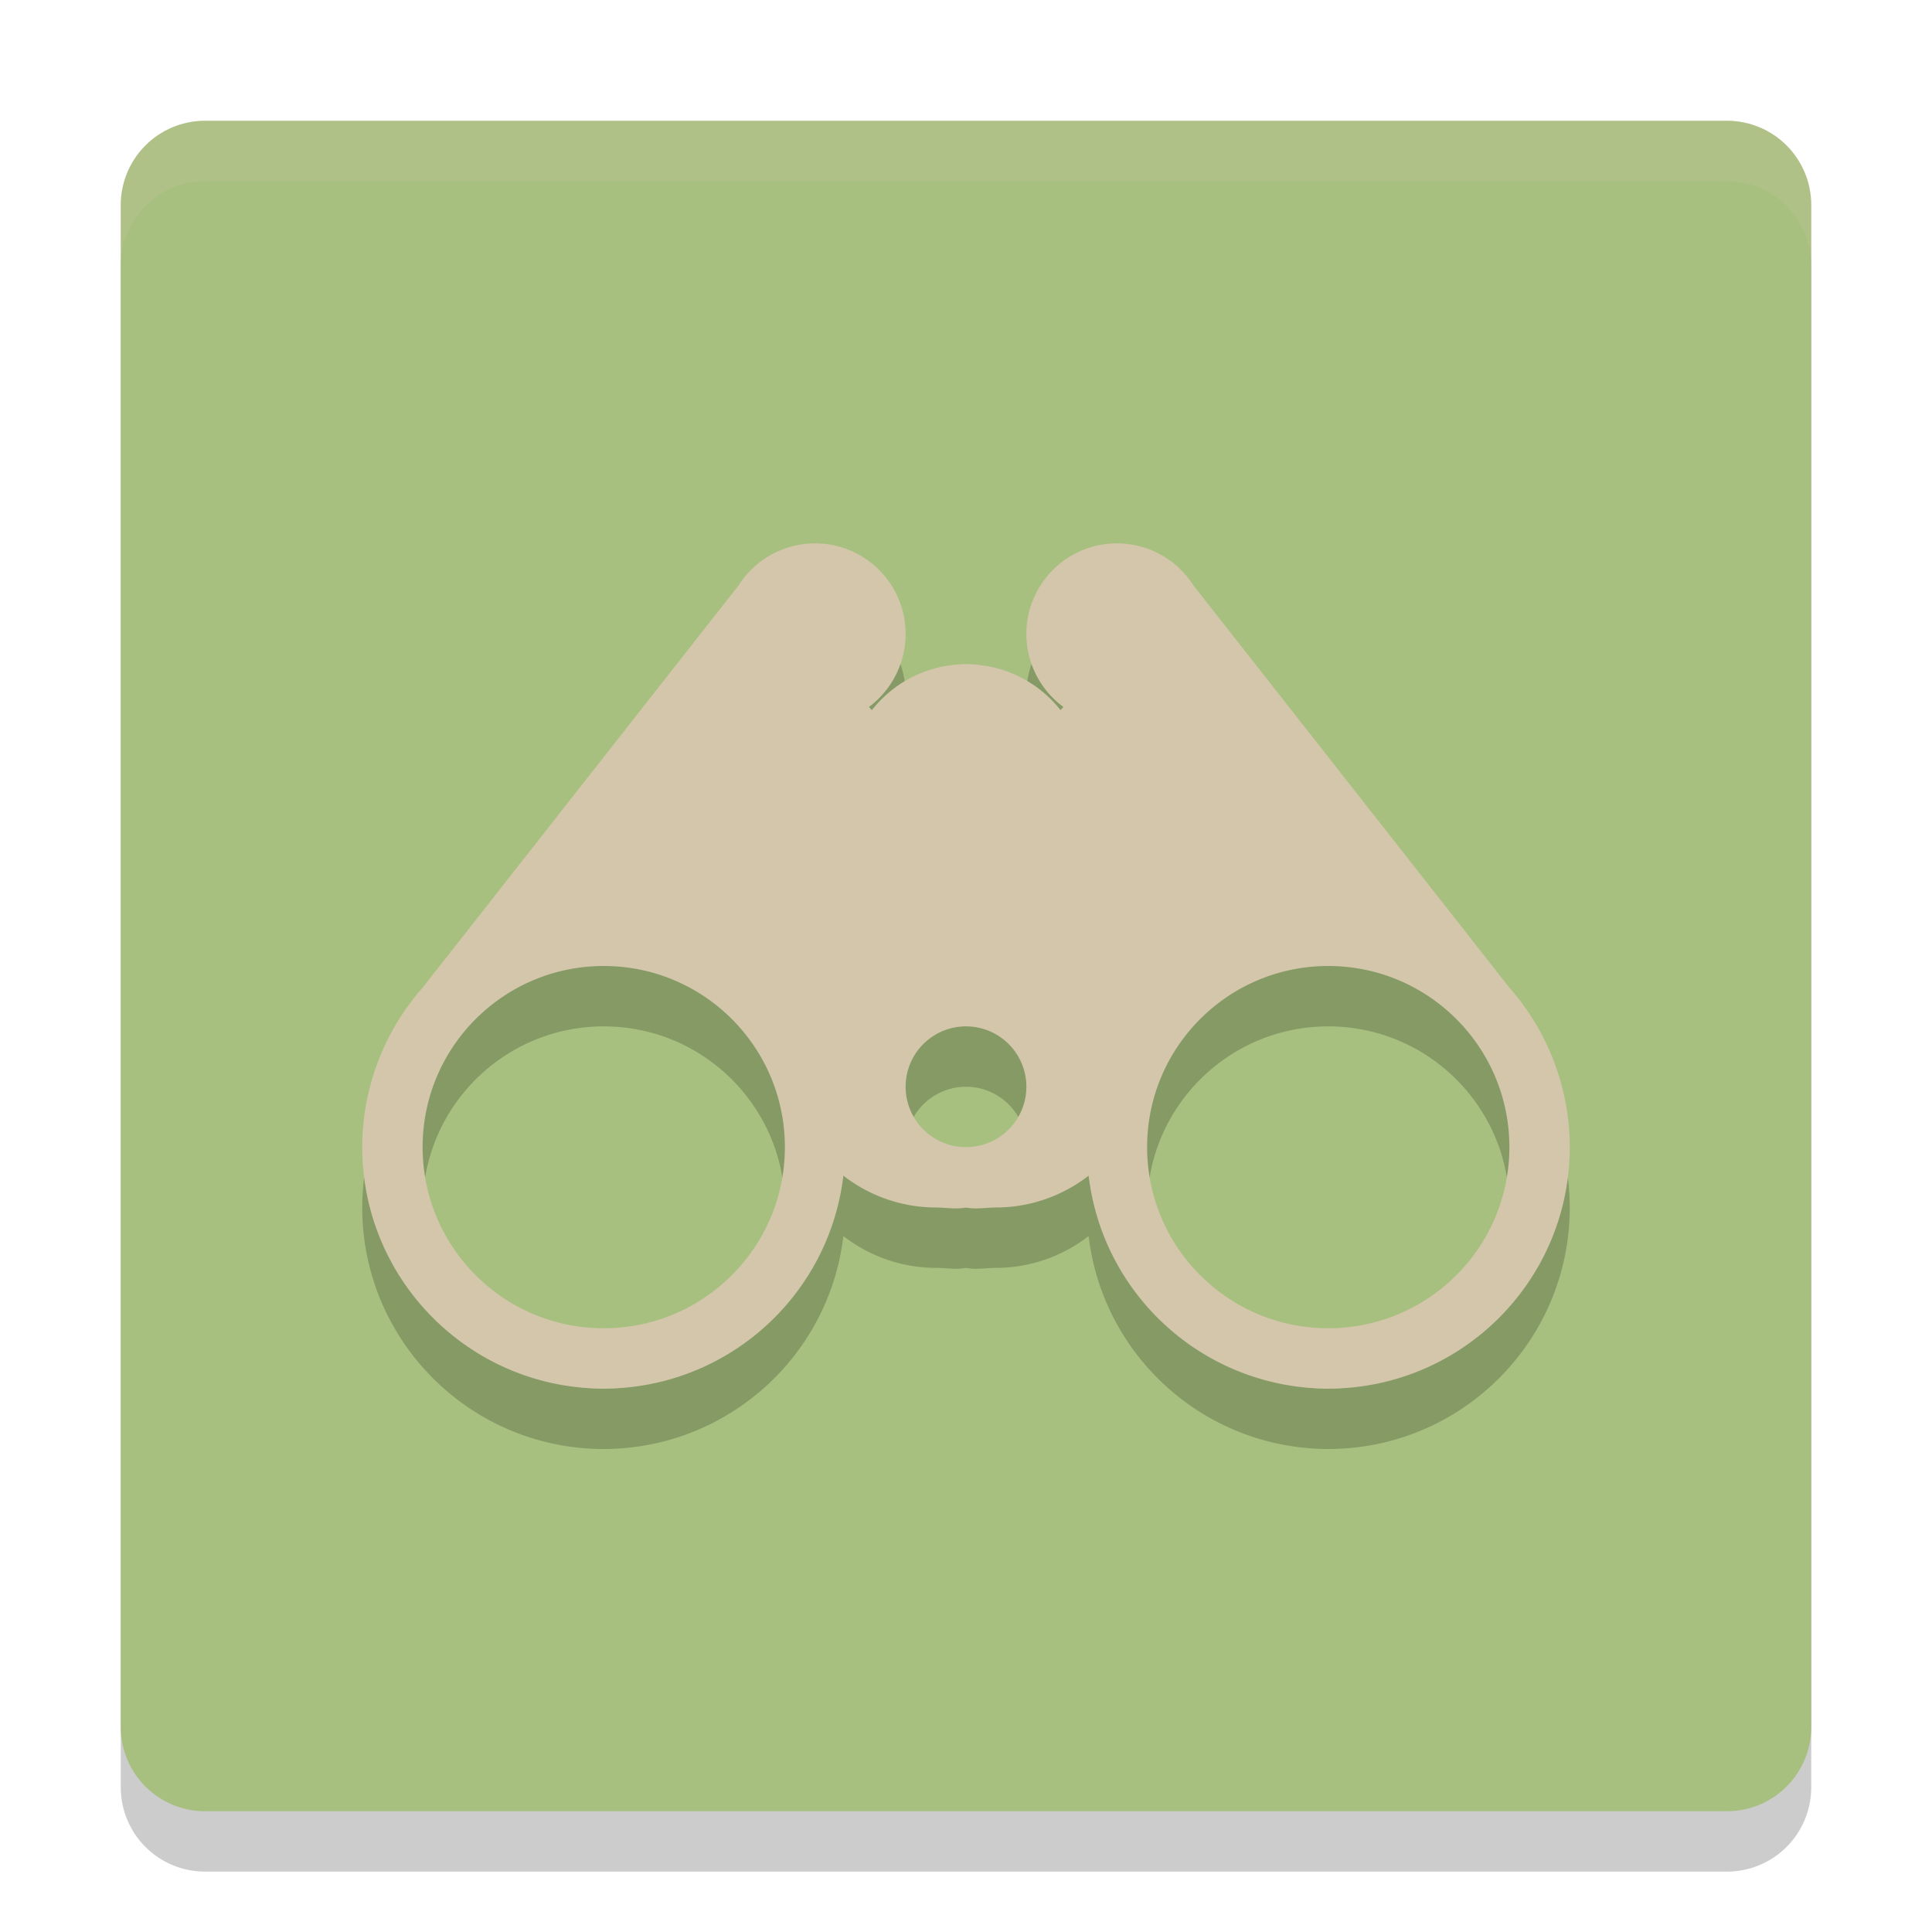 <svg xmlns="http://www.w3.org/2000/svg" width="32" height="32" version="1">
 <path style="opacity:0.2" d="M 30,29.6 30,4.4 C 30,3.624 29.376,3 28.6,3 L 3.4,3 C 2.624,3 2,3.624 2,4.4 L 2,29.6 C 2,30.376 2.624,31 3.4,31 l 25.2,0 c 0.776,0 1.4,-0.624 1.4,-1.4 z"/>
 <path style="fill:#a7c080" d="M 30,28.6 30,3.4 C 30,2.624 29.376,2 28.6,2 L 3.4,2 C 2.624,2 2,2.624 2,3.4 L 2,28.6 C 2,29.376 2.624,30 3.4,30 l 25.2,0 c 0.776,0 1.4,-0.624 1.4,-1.4 z"/>
 <path style="opacity:0.2" d="m 13.5,10 c -0.513,9.1e-5 -0.99,0.262 -1.266,0.695 L 6.998,17.361 C 6.356,18.09 6.001,19.028 6,20 c 0,2.209 1.791,4 4,4 2.025,-0.002 3.729,-1.516 3.969,-3.527 C 14.407,20.813 14.945,20.999 15.5,21 c 0.168,-8.9e-5 0.335,0.034 0.5,0 0.165,0.034 0.332,-9e-5 0.5,0 0.555,-0.001 1.093,-0.187 1.531,-0.527 C 18.271,22.484 19.975,23.998 22,24 c 2.209,0 4,-1.791 4,-4 -0.001,-0.972 -0.356,-1.91 -0.998,-2.639 L 19.766,10.695 C 19.49,10.262 19.013,10 18.5,10 17.672,10 17,10.672 17,11.5 c 2.75e-4,0.478 0.228,0.927 0.613,1.209 l -0.047,0.053 c -0.042,-0.053 -0.086,-0.104 -0.133,-0.152 -0.047,-0.048 -0.095,-0.094 -0.146,-0.137 -0.051,-0.043 -0.103,-0.083 -0.158,-0.121 -0.049,-0.033 -0.099,-0.065 -0.15,-0.094 -0.01,-0.005 -0.019,-0.011 -0.029,-0.016 -0.05,-0.027 -0.101,-0.052 -0.152,-0.074 -0.009,-0.004 -0.018,-0.008 -0.027,-0.012 -0.042,-0.018 -0.085,-0.034 -0.129,-0.049 -0.023,-0.008 -0.045,-0.015 -0.068,-0.021 -0.05,-0.015 -0.1,-0.028 -0.15,-0.039 -0.012,-0.003 -0.025,-0.005 -0.037,-0.008 -0.037,-0.007 -0.074,-0.013 -0.111,-0.018 -0.039,-0.006 -0.078,-0.01 -0.117,-0.014 C 16.104,12.003 16.052,12.001 16,12 c -0.052,5.65e-4 -0.104,0.003 -0.156,0.008 -0.039,0.003 -0.078,0.008 -0.117,0.014 -0.037,0.005 -0.074,0.011 -0.111,0.018 -0.012,0.003 -0.025,0.005 -0.037,0.008 -0.051,0.011 -0.101,0.024 -0.15,0.039 -0.023,0.007 -0.046,0.014 -0.068,0.021 -0.044,0.015 -0.087,0.031 -0.129,0.049 -0.009,0.004 -0.018,0.008 -0.027,0.012 -0.052,0.023 -0.103,0.047 -0.152,0.074 -0.01,0.005 -0.02,0.01 -0.029,0.016 -0.051,0.029 -0.102,0.06 -0.15,0.094 -0.055,0.038 -0.108,0.078 -0.158,0.121 -0.051,0.043 -0.1,0.089 -0.146,0.137 -0.047,0.049 -0.091,0.099 -0.133,0.152 l -0.047,-0.053 C 14.772,12.427 15,11.978 15,11.5 15,10.672 14.328,10 13.5,10 Z M 10,17 c 1.657,0 3,1.343 3,3 0,1.657 -1.343,3 -3,3 -1.657,0 -3,-1.343 -3,-3 1e-7,-1.657 1.343,-3 3,-3 z m 12,0 c 1.657,0 3,1.343 3,3 0,1.657 -1.343,3 -3,3 -1.657,0 -3,-1.343 -3,-3 0,-1.657 1.343,-3 3,-3 z m -6,1 a 1,1 0 0 1 1,1 1,1 0 0 1 -1,1 1,1 0 0 1 -1,-1 1,1 0 0 1 1,-1 z"/>
 <path style="fill:#d3c6aa" d="m 13.5,9 c -0.513,9.07e-5 -0.99,0.262 -1.266,0.695 L 6.998,16.361 C 6.356,17.09 6.001,18.028 6,19 c 0,2.209 1.791,4 4,4 2.025,-0.002 3.729,-1.516 3.969,-3.527 C 14.407,19.813 14.945,19.999 15.5,20 c 0.168,-8.9e-5 0.335,0.034 0.5,0 0.165,0.034 0.332,-9e-5 0.5,0 0.555,-0.001 1.093,-0.187 1.531,-0.527 C 18.271,21.484 19.975,22.998 22,23 c 2.209,0 4,-1.791 4,-4 -0.001,-0.972 -0.356,-1.91 -0.998,-2.639 L 19.766,9.695 C 19.49,9.262 19.013,9 18.5,9 17.672,9 17,9.672 17,10.5 c 2.75e-4,0.478 0.228,0.927 0.613,1.209 l -0.047,0.053 c -0.042,-0.053 -0.086,-0.104 -0.133,-0.152 -0.047,-0.048 -0.095,-0.094 -0.146,-0.137 -0.051,-0.043 -0.103,-0.083 -0.158,-0.121 -0.049,-0.033 -0.099,-0.065 -0.15,-0.094 -0.01,-0.005 -0.019,-0.011 -0.029,-0.016 -0.05,-0.027 -0.101,-0.052 -0.152,-0.074 -0.009,-0.004 -0.018,-0.008 -0.027,-0.012 -0.042,-0.018 -0.085,-0.034 -0.129,-0.049 -0.023,-0.008 -0.045,-0.015 -0.068,-0.021 -0.05,-0.015 -0.1,-0.028 -0.15,-0.039 -0.012,-0.003 -0.025,-0.005 -0.037,-0.008 -0.037,-0.007 -0.074,-0.013 -0.111,-0.018 -0.039,-0.006 -0.078,-0.01 -0.117,-0.014 -0.052,-0.005 -0.104,-0.007 -0.156,-0.008 -0.052,5.65e-4 -0.104,0.003 -0.156,0.008 -0.039,0.003 -0.078,0.008 -0.117,0.014 -0.037,0.005 -0.074,0.011 -0.111,0.018 -0.012,0.003 -0.025,0.005 -0.037,0.008 -0.051,0.011 -0.101,0.024 -0.15,0.039 -0.023,0.007 -0.046,0.014 -0.068,0.021 -0.044,0.015 -0.087,0.031 -0.129,0.049 -0.009,0.004 -0.018,0.008 -0.027,0.012 -0.052,0.023 -0.103,0.047 -0.152,0.074 -0.01,0.005 -0.02,0.01 -0.029,0.016 -0.051,0.029 -0.102,0.06 -0.15,0.094 -0.055,0.038 -0.108,0.078 -0.158,0.121 -0.051,0.043 -0.1,0.089 -0.146,0.137 -0.047,0.049 -0.091,0.099 -0.133,0.152 l -0.047,-0.053 C 14.772,11.427 15,10.978 15,10.5 15,9.672 14.328,9 13.5,9 Z M 10,16 c 1.657,0 3,1.343 3,3 0,1.657 -1.343,3 -3,3 -1.657,0 -3,-1.343 -3,-3 1e-7,-1.657 1.343,-3 3,-3 z m 12,0 c 1.657,0 3,1.343 3,3 0,1.657 -1.343,3 -3,3 -1.657,0 -3,-1.343 -3,-3 0,-1.657 1.343,-3 3,-3 z m -6,1 a 1,1 0 0 1 1,1 1,1 0 0 1 -1,1 1,1 0 0 1 -1,-1 1,1 0 0 1 1,-1 z"/>
 <path style="fill:#d3c6aa;opacity:0.2" d="M 3.4 2 C 2.625 2 2 2.625 2 3.4 L 2 4.4 C 2 3.625 2.625 3 3.4 3 L 28.6 3 C 29.375 3 30 3.625 30 4.4 L 30 3.4 C 30 2.625 29.375 2 28.6 2 L 3.4 2 z"/>
</svg>
